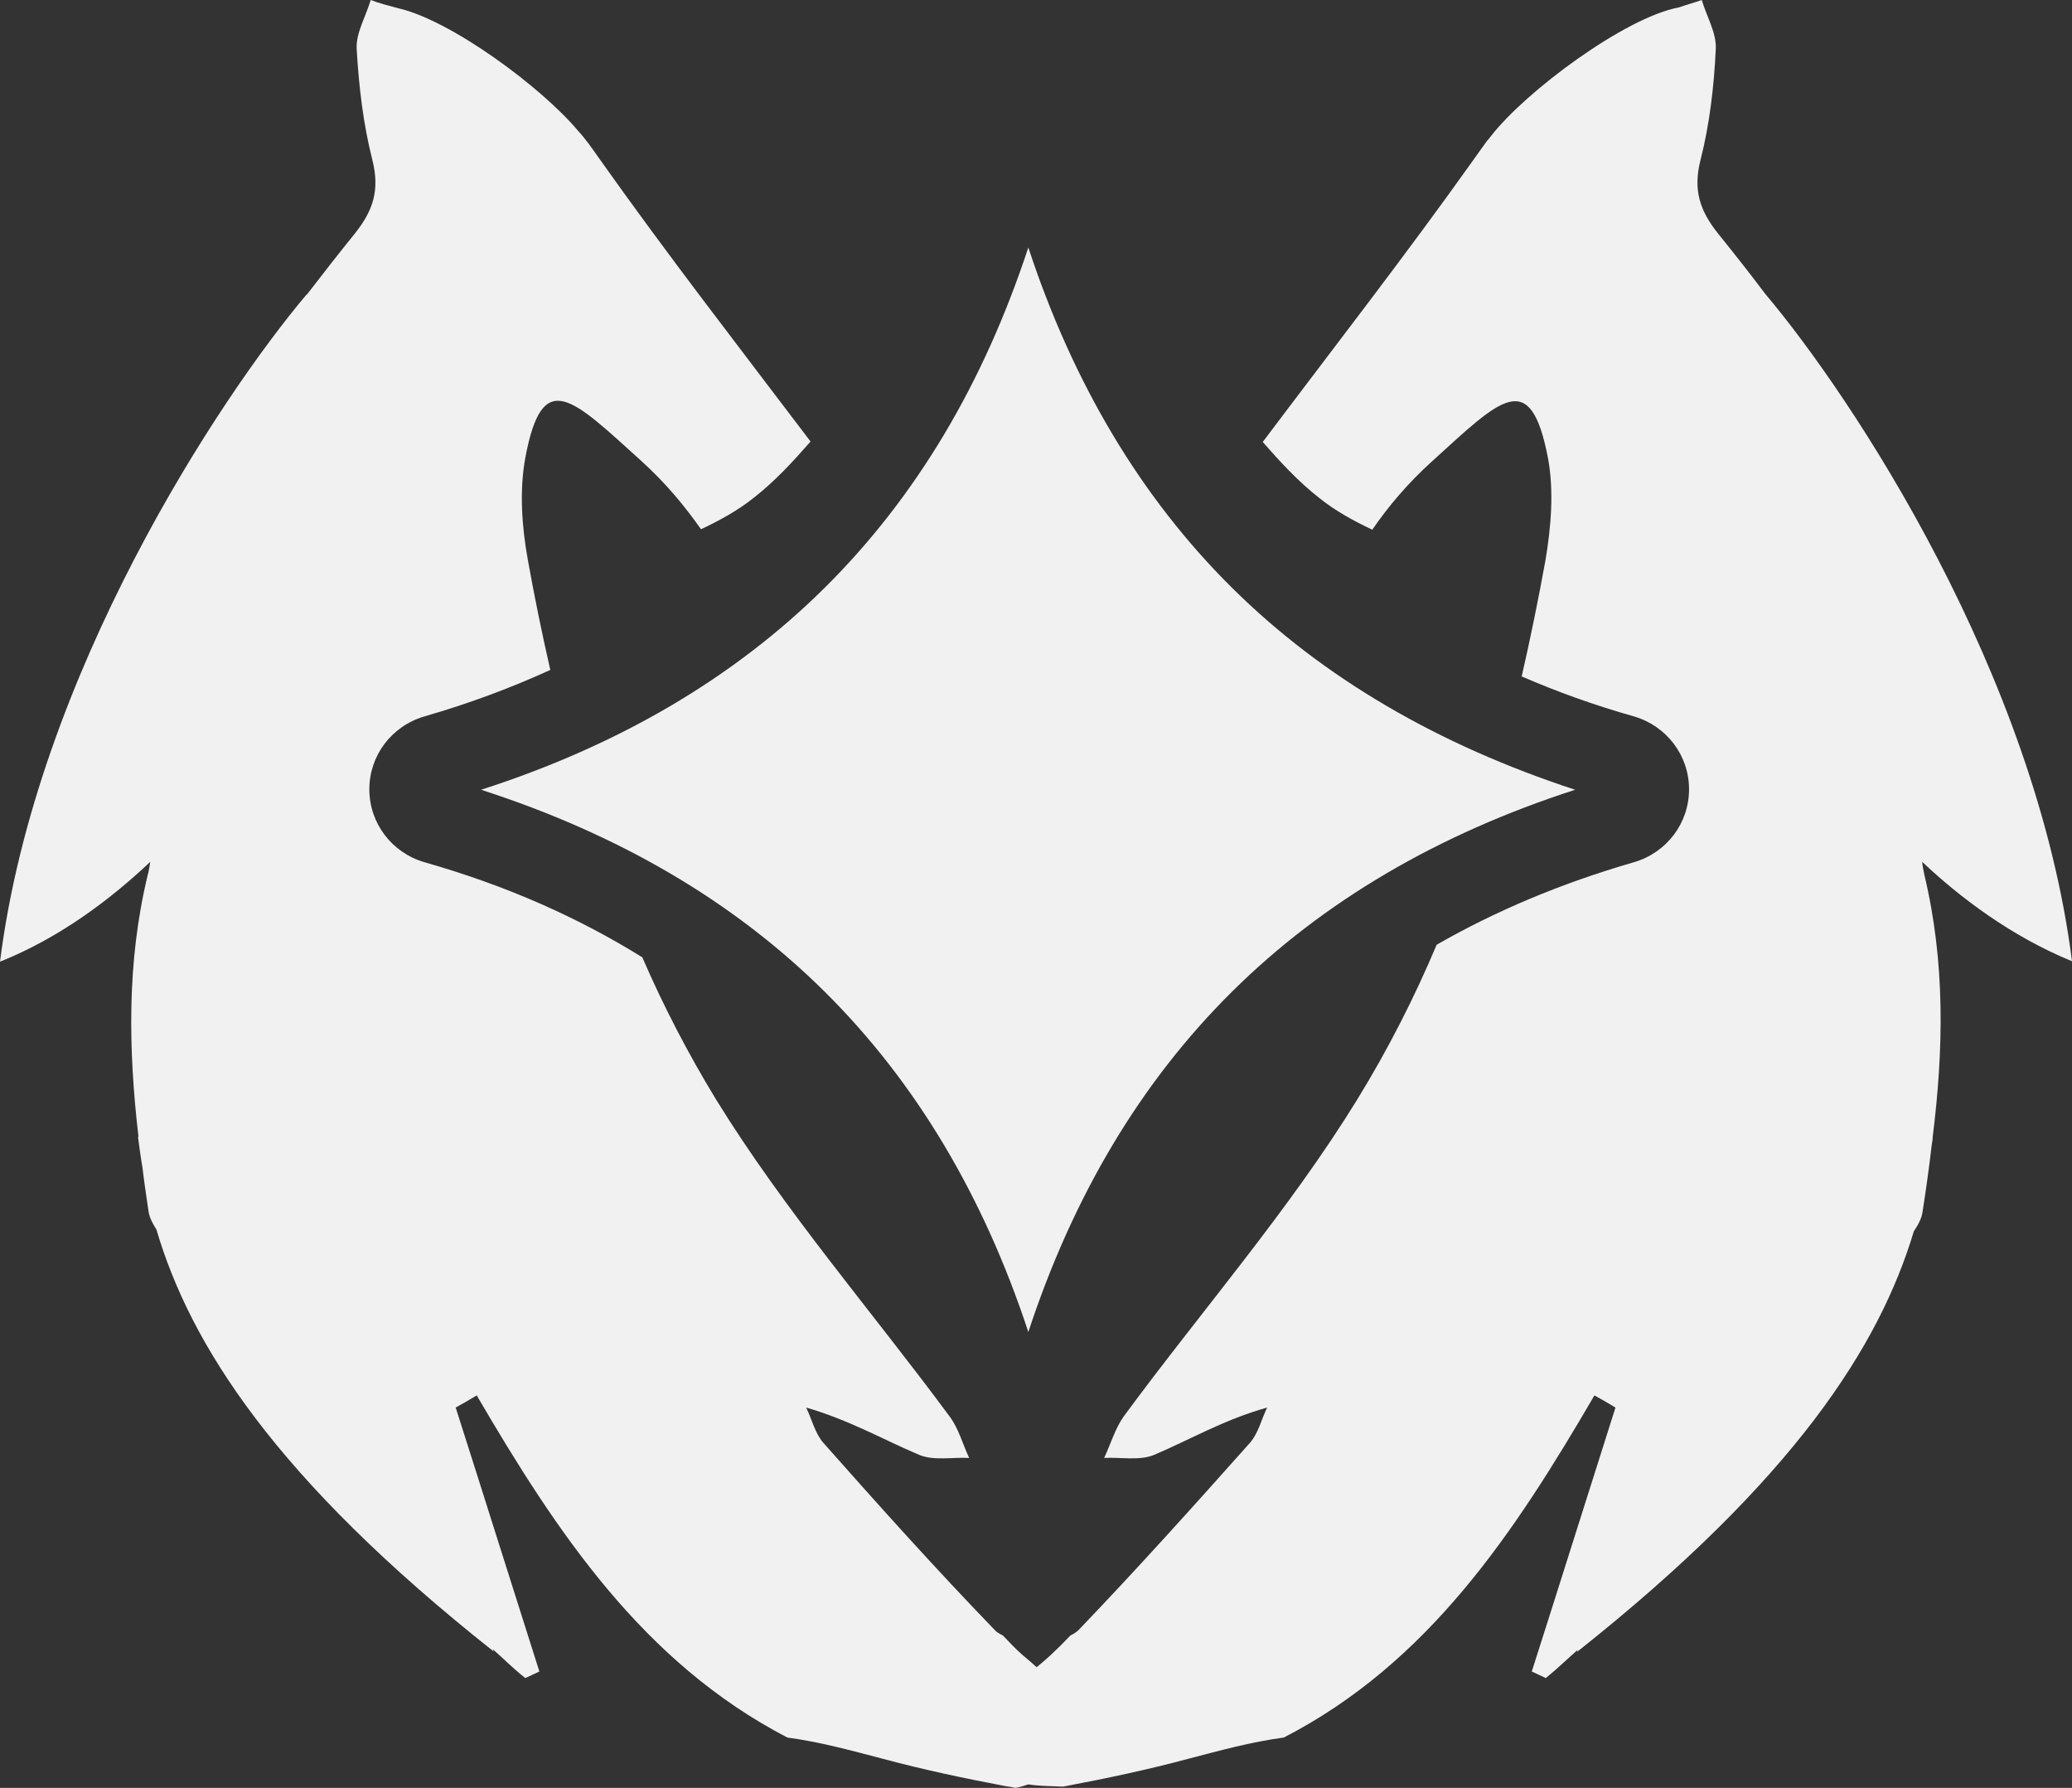 <svg width="51" height="44" viewBox="0 0 51 44" fill="none" xmlns="http://www.w3.org/2000/svg">
<rect x="0" y="0" width="51" height="44" fill="#333333" stroke="none"/>
<path d="M30.326 14.467C28.083 12.245 26.411 9.435 25.311 6.09C24.211 9.435 22.55 12.234 20.297 14.467C18.053 16.69 15.228 18.346 11.841 19.436C15.217 20.526 18.043 22.171 20.297 24.404C22.54 26.627 24.211 29.437 25.311 32.781C26.411 29.437 28.072 26.637 30.326 24.404C32.569 22.182 35.395 20.526 38.77 19.436C35.406 18.335 32.569 16.69 30.326 14.467Z" fill="#F1F1F1"/>
<path d="M47.366 21.53C47.344 21.423 47.322 21.316 47.312 21.209C48.25 22.096 49.512 23.047 51 23.656C50.105 16.593 45.597 9.777 43.451 7.234C43.073 6.731 42.685 6.24 42.297 5.759C41.833 5.182 41.671 4.669 41.855 3.943C42.081 3.056 42.189 2.126 42.232 1.207C42.254 0.812 42.006 0.406 41.887 0C41.704 0.064 41.51 0.118 41.326 0.182C40 0.427 37.562 2.244 36.711 3.334C36.689 3.366 36.657 3.398 36.635 3.43C36.635 3.441 36.624 3.441 36.613 3.451C36.506 3.601 36.387 3.761 36.268 3.932C34.597 6.283 32.817 8.569 31.081 10.877C31.512 11.369 31.954 11.849 32.472 12.255C32.871 12.576 33.324 12.822 33.777 13.036C34.176 12.459 34.64 11.903 35.255 11.347C36.948 9.809 37.67 9.029 38.102 11.273C38.253 12.085 38.177 12.982 38.037 13.805C37.864 14.756 37.67 15.707 37.455 16.647C38.317 17.021 39.234 17.352 40.215 17.63C41.024 17.865 41.574 18.592 41.574 19.425C41.574 20.258 41.024 20.985 40.215 21.22C38.404 21.744 36.797 22.427 35.362 23.25C34.812 24.554 34.165 25.825 33.41 27.054C31.728 29.789 29.582 32.247 27.662 34.854C27.447 35.153 27.339 35.538 27.177 35.88C27.587 35.858 28.05 35.954 28.406 35.805C29.291 35.431 30.121 34.939 31.189 34.64C31.049 34.929 30.973 35.27 30.768 35.506C29.388 37.055 27.997 38.604 26.552 40.111C26.498 40.164 26.433 40.207 26.347 40.25C26.185 40.421 26.023 40.581 25.851 40.741C25.743 40.837 25.635 40.934 25.516 41.03C25.408 40.934 25.3 40.837 25.182 40.741C25.009 40.592 24.848 40.421 24.686 40.25C24.599 40.207 24.524 40.164 24.481 40.111C23.036 38.615 21.645 37.066 20.264 35.506C20.059 35.27 19.984 34.929 19.843 34.64C20.911 34.95 21.742 35.431 22.626 35.805C22.982 35.954 23.445 35.858 23.855 35.88C23.694 35.538 23.596 35.153 23.37 34.854C21.45 32.257 19.315 29.8 17.622 27.054C16.932 25.921 16.328 24.757 15.81 23.56C14.246 22.588 12.478 21.797 10.45 21.22C9.641 20.985 9.091 20.258 9.091 19.425C9.091 18.592 9.641 17.865 10.45 17.63C11.561 17.309 12.585 16.925 13.545 16.487C13.341 15.589 13.157 14.702 12.995 13.794C12.844 12.971 12.78 12.074 12.931 11.262C13.351 9.018 14.074 9.798 15.778 11.337C16.392 11.892 16.856 12.459 17.255 13.025C17.708 12.811 18.161 12.565 18.56 12.245C19.078 11.839 19.52 11.358 19.951 10.866C18.204 8.559 16.436 6.283 14.764 3.921C14.57 3.644 14.397 3.398 14.225 3.216C13.33 2.148 11.108 0.502 9.803 0.203C9.577 0.139 9.339 0.085 9.124 0C9.005 0.406 8.757 0.812 8.779 1.207C8.833 2.126 8.94 3.056 9.167 3.943C9.35 4.68 9.188 5.182 8.725 5.759C8.326 6.251 7.937 6.753 7.549 7.255V7.244C5.403 9.787 0.895 16.604 0 23.667C1.499 23.069 2.761 22.096 3.699 21.209C3.678 21.316 3.667 21.434 3.634 21.541C3.117 23.688 3.16 25.836 3.408 27.973L3.397 27.983C3.429 28.229 3.462 28.475 3.505 28.721C3.548 29.084 3.602 29.447 3.656 29.811C3.678 29.971 3.764 30.12 3.85 30.259C4.68 33.069 6.751 36.371 12.154 40.645C12.143 40.624 12.133 40.602 12.122 40.581C12.391 40.816 12.639 41.072 12.931 41.297C13.049 41.243 13.157 41.19 13.276 41.136C12.585 38.968 11.906 36.798 11.216 34.64C11.389 34.544 11.561 34.448 11.734 34.341C13.696 37.696 15.821 40.912 19.38 42.761C20.178 42.867 20.954 43.081 21.731 43.284C22.723 43.551 23.737 43.765 24.75 43.957C24.837 43.968 24.912 43.979 24.998 44C25.106 43.979 25.214 43.947 25.311 43.914C25.365 43.925 25.419 43.925 25.484 43.936C25.71 43.957 25.937 43.957 26.163 43.968C26.185 43.968 26.206 43.957 26.228 43.957C27.242 43.765 28.255 43.551 29.248 43.284C30.024 43.081 30.801 42.867 31.599 42.761C35.168 40.923 37.282 37.707 39.245 34.341C39.417 34.437 39.59 34.533 39.763 34.64C39.072 36.809 38.393 38.978 37.703 41.136C37.821 41.19 37.929 41.243 38.048 41.297C38.328 41.072 38.576 40.827 38.835 40.602C38.824 40.624 38.824 40.634 38.813 40.656C44.195 36.392 46.266 33.102 47.107 30.302C47.215 30.142 47.301 29.982 47.322 29.821C47.409 29.266 47.484 28.721 47.549 28.165C47.56 28.101 47.571 28.048 47.571 27.983C47.84 25.825 47.883 23.688 47.366 21.53Z" fill="#F1F1F1"/>
</svg>
